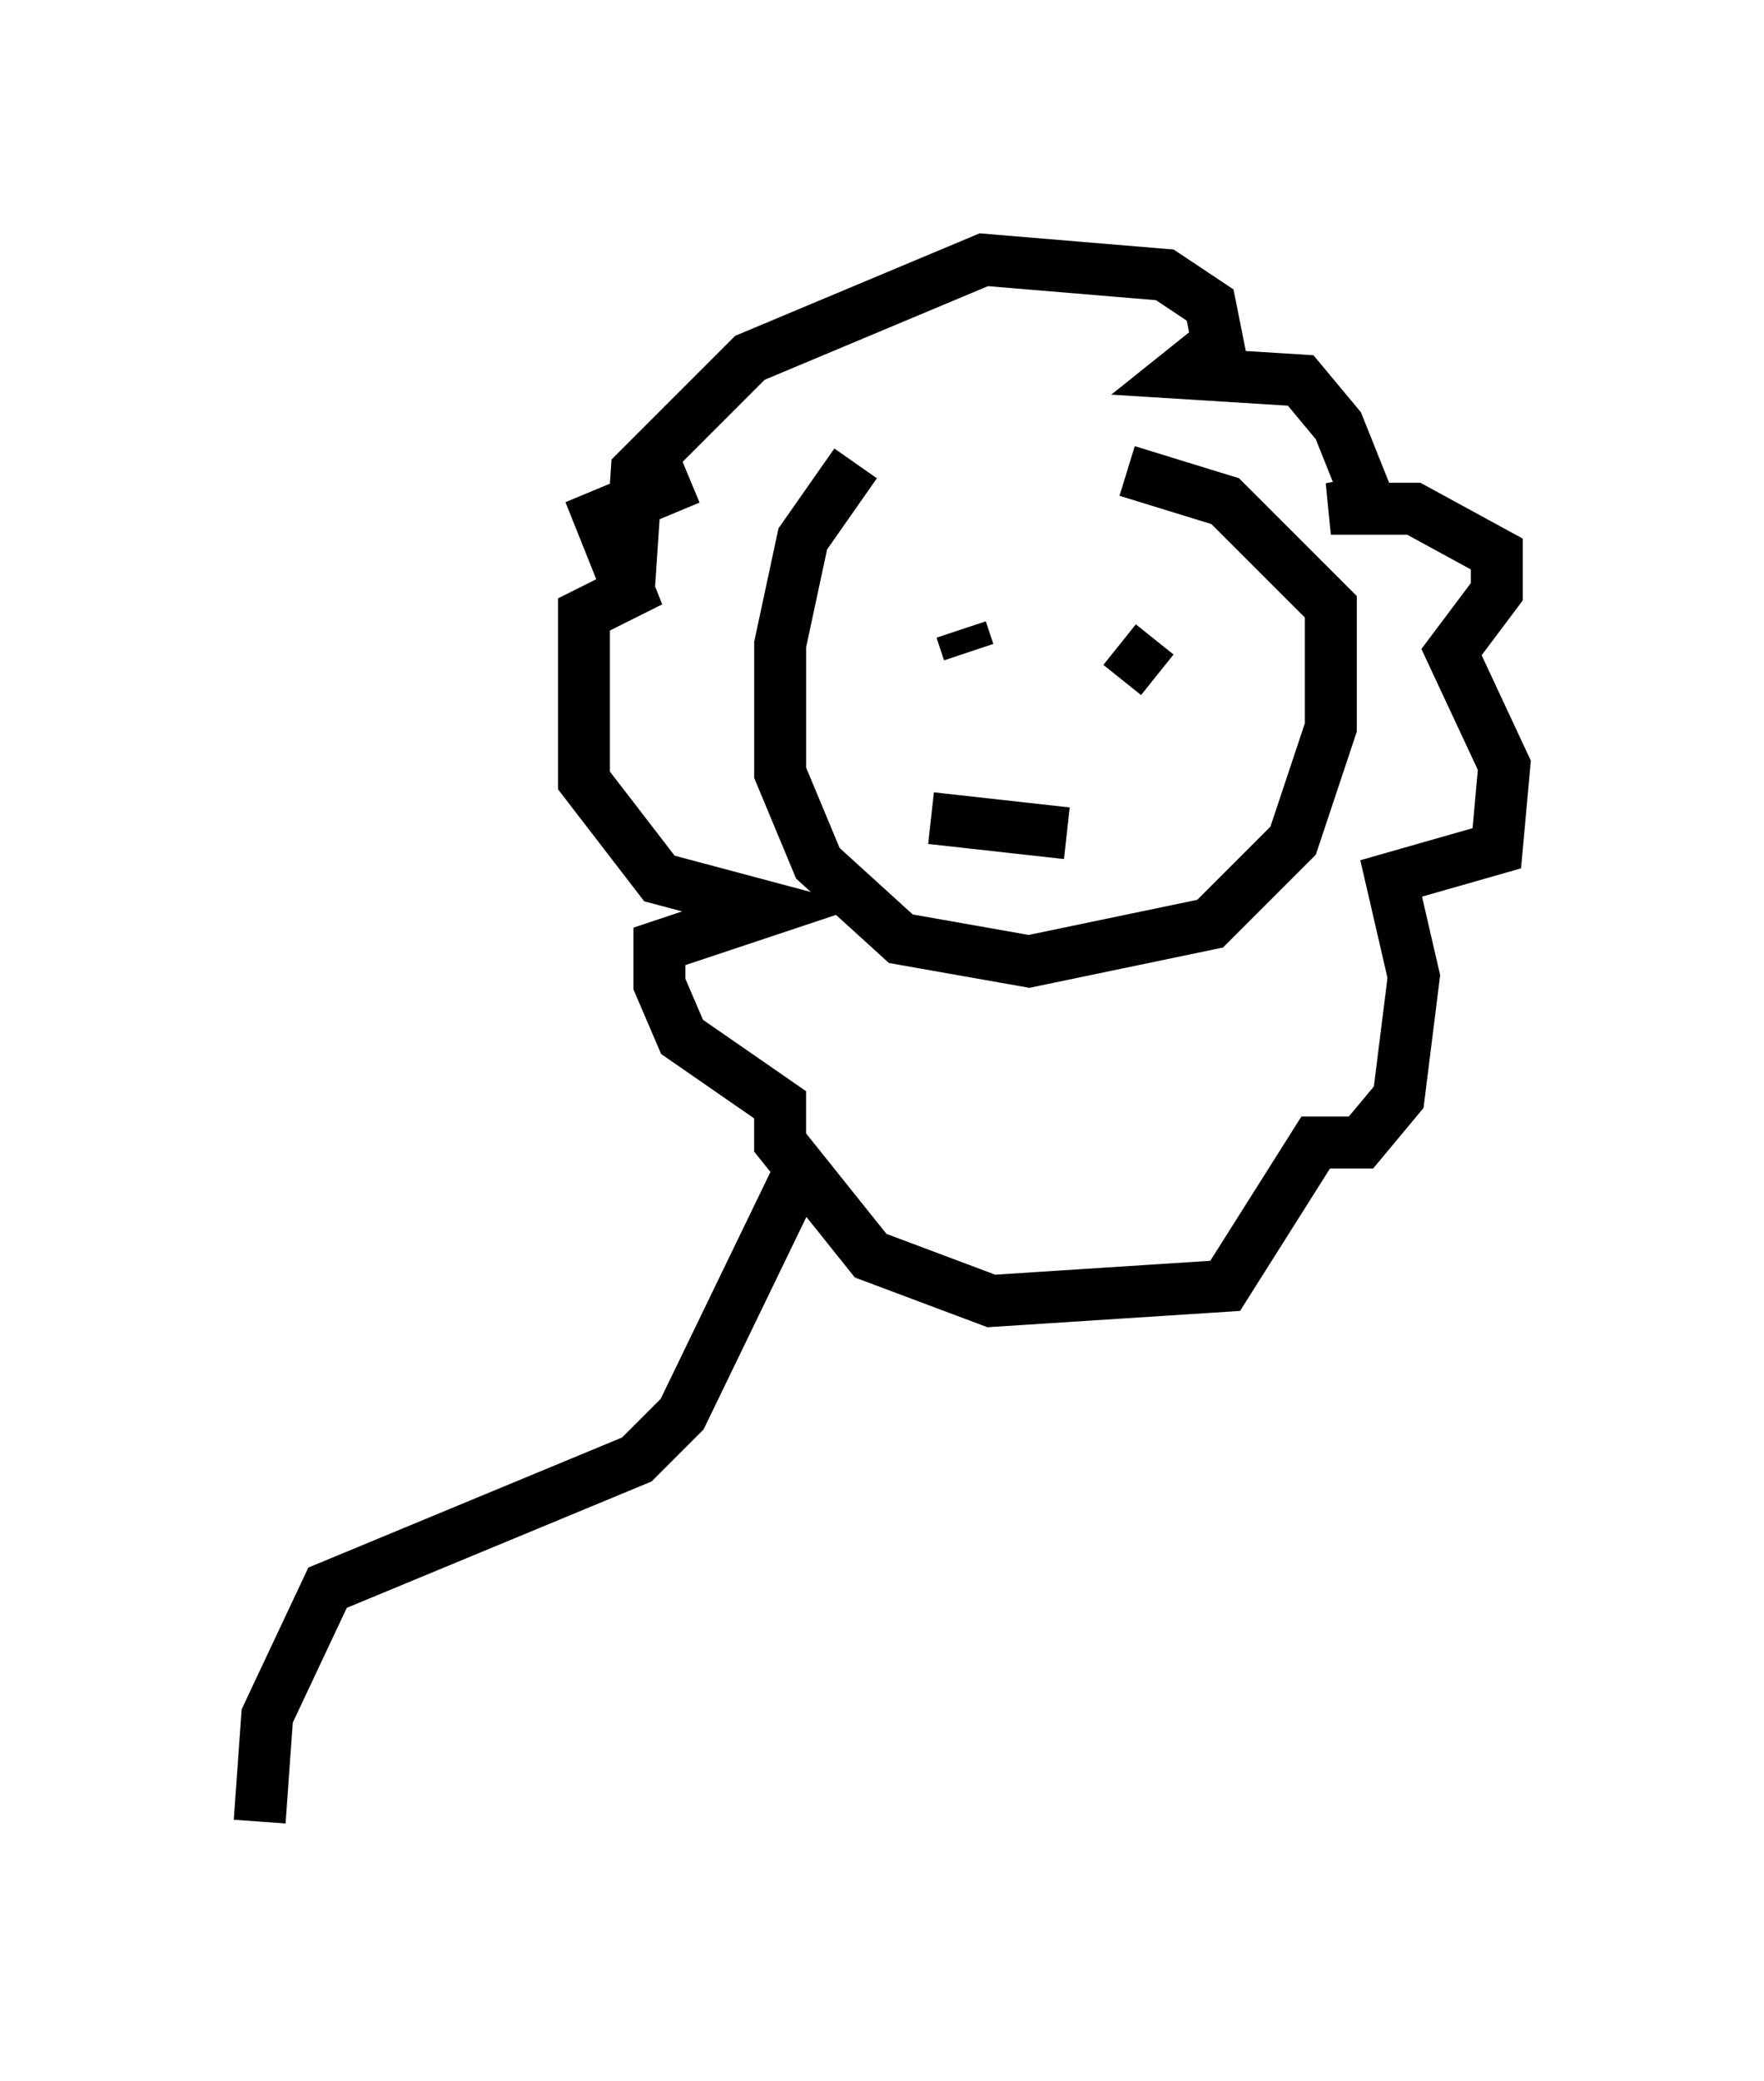 <?xml version="1.0" encoding="utf-8" ?>
<svg baseProfile="full" height="40.067" version="1.1" width="33.966" xmlns="http://www.w3.org/2000/svg" xmlns:ev="http://www.w3.org/2001/xml-events" xmlns:xlink="http://www.w3.org/1999/xlink"><defs /><rect fill="white" height="40.067" width="33.966" x="0" y="0" /><path d="M20.978, 9.067 m-4.503, -0.145 l-1.017, 1.453 -0.436, 2.034 l0.0, 2.469 0.726, 1.743 l1.598, 1.453 2.469, 0.436 l3.486, -0.726 1.598, -1.598 l0.726, -2.179 0.0, -2.324 l-2.034, -2.034 -1.888, -0.581 m-9.587, 2.179 l0.145, -2.179 2.179, -2.179 l4.503, -1.888 3.486, 0.291 l0.872, 0.581 0.145, 0.726 l-0.726, 0.581 2.324, 0.145 l0.726, 0.872 0.581, 1.453 l-0.726, 0.145 1.598, 0.0 l1.598, 0.872 0.0, 0.726 l-0.872, 1.162 1.017, 2.179 l-0.145, 1.598 -2.034, 0.581 l0.436, 1.888 -0.291, 2.324 l-0.726, 0.872 -0.872, 0.0 l-1.743, 2.76 -4.503, 0.291 l-2.324, -0.872 -1.743, -2.179 l0.0, -0.726 -1.888, -1.307 l-0.436, -1.017 0.0, -0.726 l2.179, -0.726 -2.179, -0.581 l-1.453, -1.888 0.0, -3.196 l0.872, -0.436 -0.581, -1.453 l1.743, -0.726 m5.374, 3.341 l-0.145, -0.436 m3.777, 0.872 l-0.726, -0.581 m-3.631, 3.341 l2.615, 0.291 m-5.229, 6.682 l-2.179, 4.503 -0.872, 0.872 l-5.955, 2.469 -1.162, 2.469 l-0.145, 2.034 " fill="none" stroke="black" stroke-width="1" /></svg>